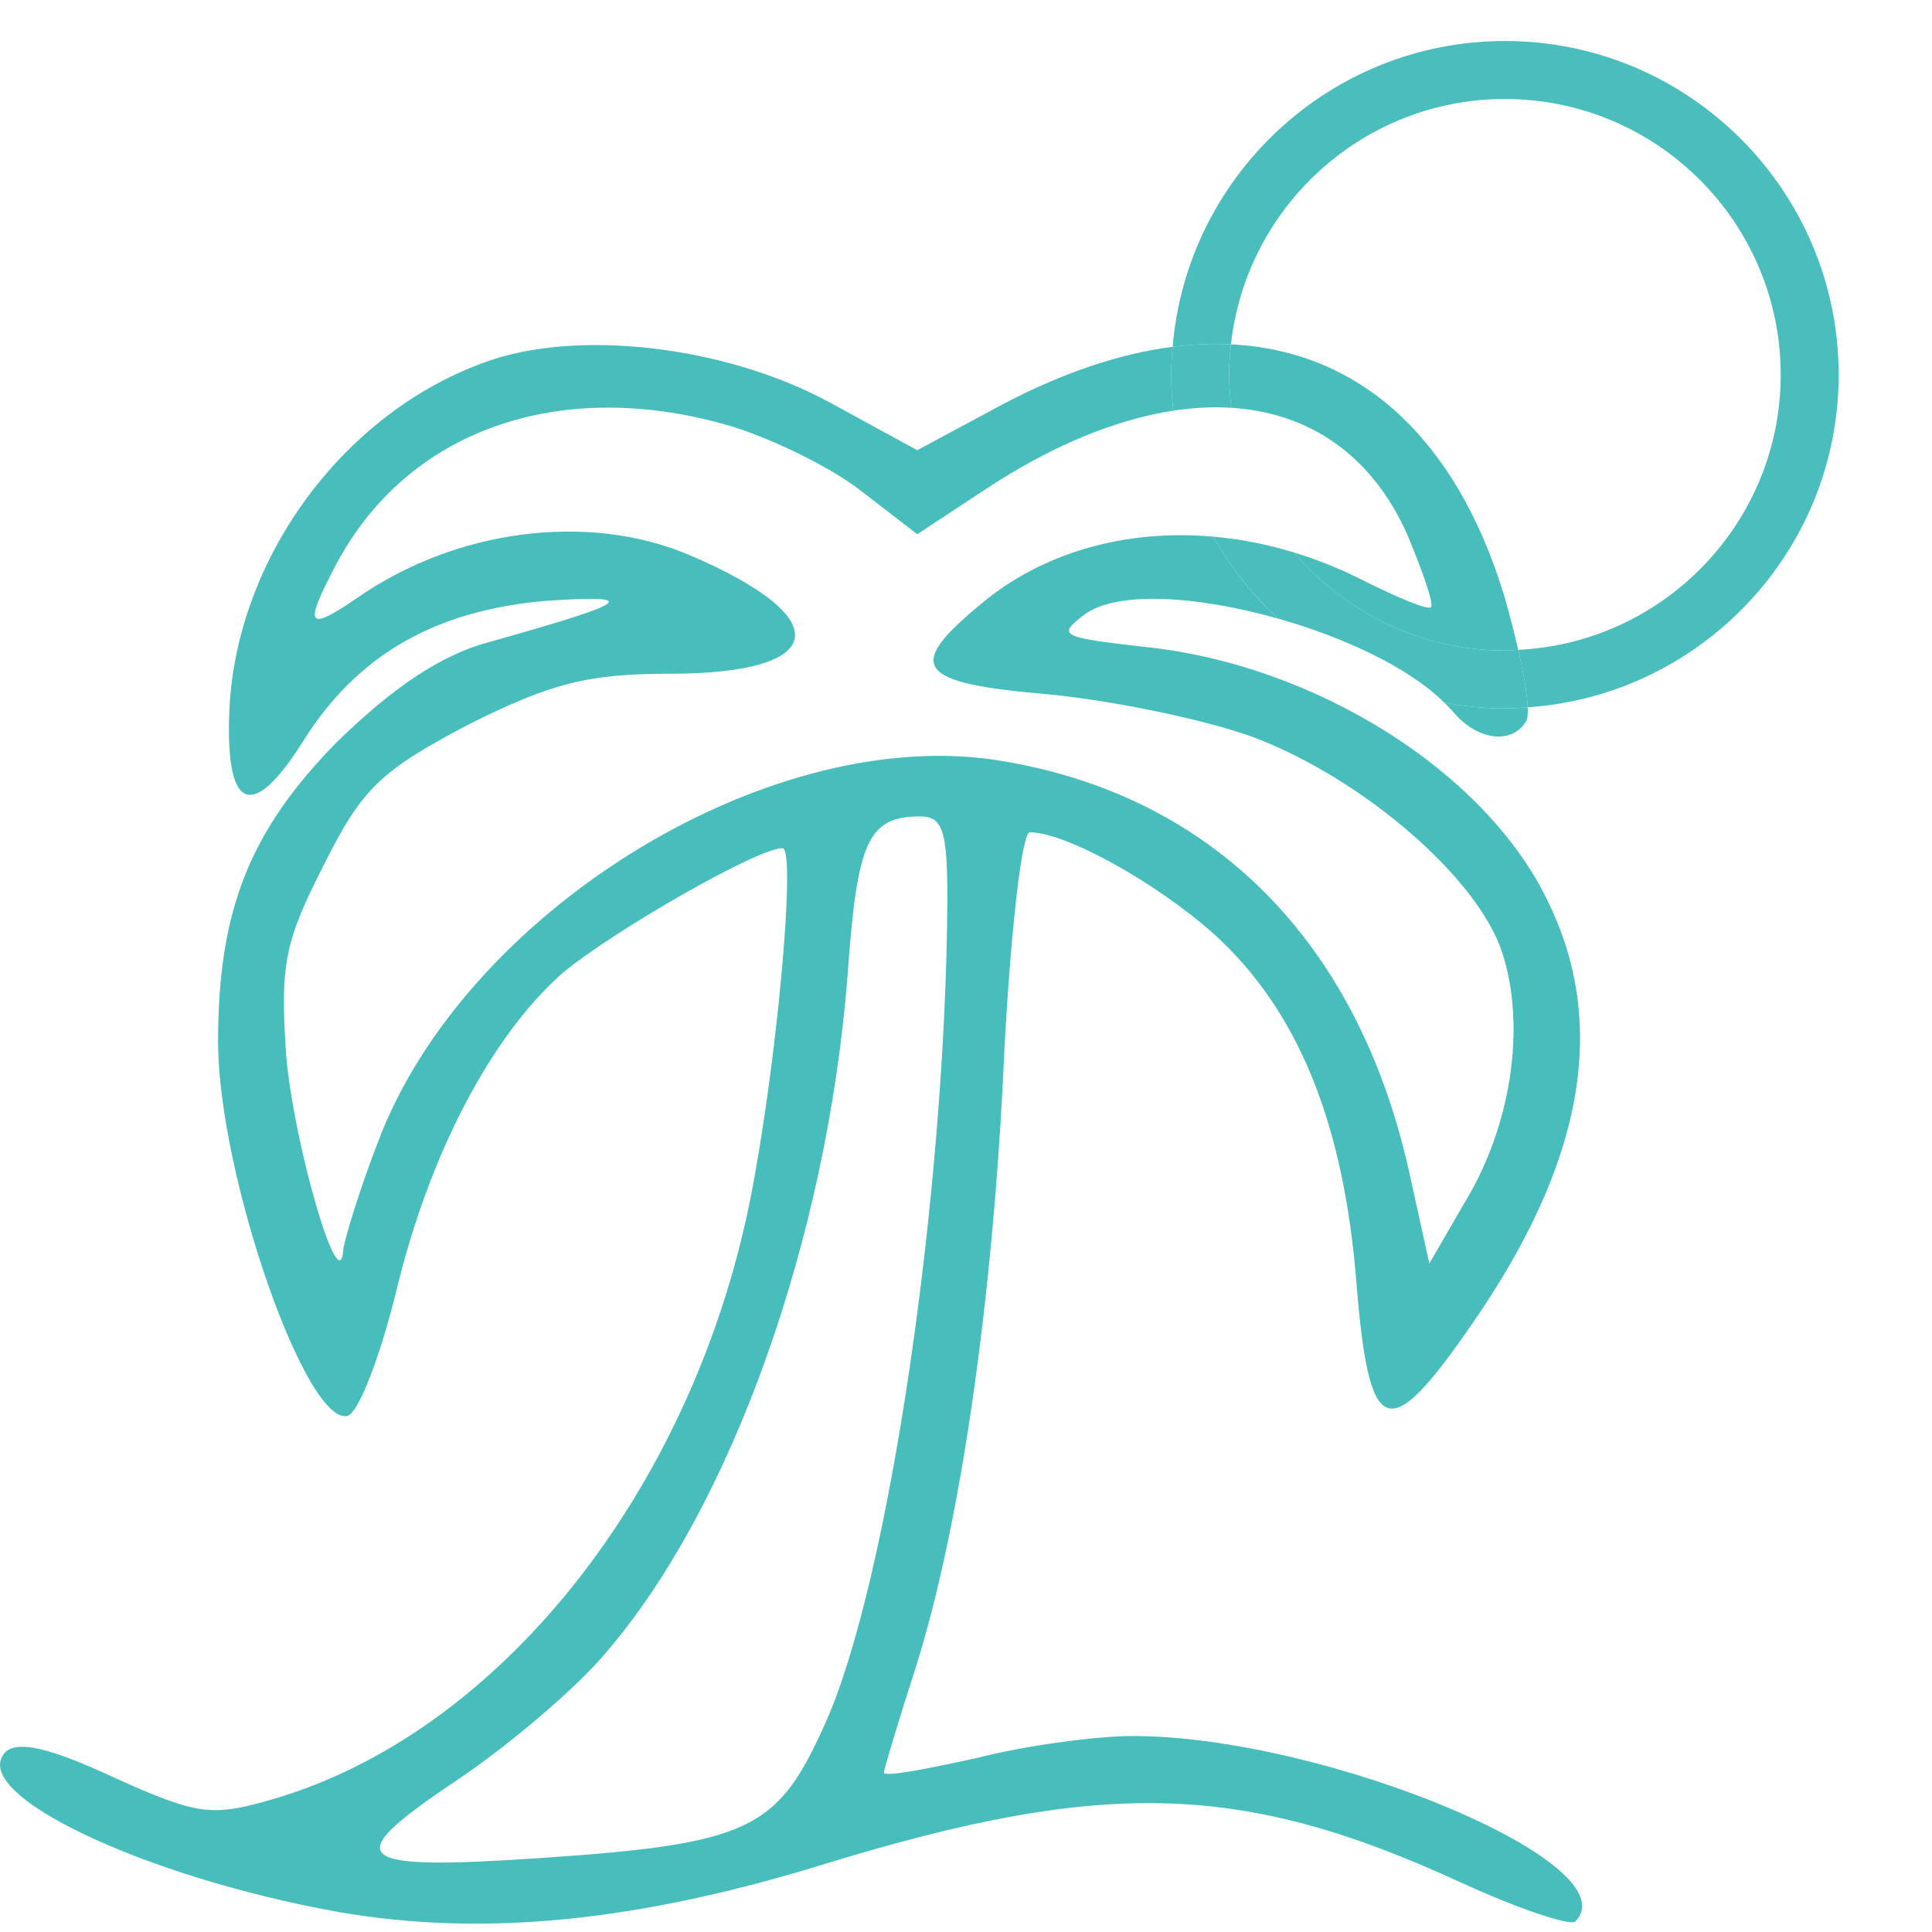<?xml version="1.0" encoding="utf-8"?>
<!-- Generator: Adobe Illustrator 17.0.0, SVG Export Plug-In . SVG Version: 6.00 Build 0)  -->
<!DOCTYPE svg PUBLIC "-//W3C//DTD SVG 1.1//EN" "http://www.w3.org/Graphics/SVG/1.1/DTD/svg11.dtd">
<svg version="1.1" id="Layer_1" xmlns="http://www.w3.org/2000/svg" xmlns:xlink="http://www.w3.org/1999/xlink" x="0px" y="0px"
	 width="100px" height="100px" viewBox="0 0 100 100" enable-background="new 0 0 100 100" xml:space="preserve">
<g>
	<path fill="none" d="M74.064,31.427c0.164-0.164-0.41-1.805-1.231-3.775c-1.835-4.097-5.054-6.289-9.098-6.544
		c0.341,2.839,1.515,5.423,3.276,7.5c1.19,0.366,2.372,0.833,3.525,1.424C72.341,30.934,73.9,31.591,74.064,31.427z"/>
	<path fill="none" d="M47.64,42.259c-2.708,0-3.283,1.231-3.775,8.288c-1.067,13.54-5.991,27.409-12.474,34.959
		c-1.559,1.887-5.17,4.924-7.878,6.729c-5.991,4.021-5.334,4.596,4.431,3.939c10.914-0.739,12.31-1.477,14.771-6.975
		c3.283-7.304,6.237-27.409,6.319-42.673C49.035,42.998,48.789,42.259,47.64,42.259z"/>
	<path fill="none" d="M77.839,30.77c0.289,0.997,0.543,1.976,0.746,2.865c7.549-0.363,13.584-6.601,13.584-14.239
		c0-7.871-6.403-14.273-14.273-14.273c-7.338,0-13.396,5.568-14.182,12.701C70.308,18.145,75.327,22.594,77.839,30.77z"/>
	<path fill="none" d="M50.84,25.436l-3.365,2.216l-2.872-2.216c-1.559-1.231-4.596-2.708-6.729-3.365
		c-8.863-2.626-16.823,0.164-20.516,7.222c-1.641,3.118-1.477,3.447,1.149,1.641c5.088-3.529,11.899-4.431,17.151-2.216
		c7.714,3.283,7.222,6.155-0.985,6.155c-4.267,0-6.155,0.492-10.422,2.626c-4.513,2.38-5.498,3.283-7.468,7.222
		c-2.052,4.021-2.298,5.17-1.969,9.93c0.41,4.678,2.79,12.802,2.954,10.012c0.082-0.574,0.821-3.036,1.805-5.58
		c4.431-11.735,19.859-21.419,31.758-19.777c11.161,1.641,18.875,9.191,21.583,21.254l1.067,4.842l1.805-3.118
		c2.462-4.021,3.201-9.191,1.97-12.966c-1.231-3.857-7.222-9.027-12.884-11.161c-2.462-0.903-7.222-1.887-10.586-2.216
		c-6.811-0.574-7.468-1.395-3.611-4.596c3.237-2.767,7.604-3.966,12.127-3.569c-1.098-1.97-1.824-4.174-2.077-6.519
		C57.702,21.721,54.352,23.095,50.84,25.436z"/>
	<path fill="#48BEBC" d="M63.735,21.108c4.044,0.255,7.263,2.447,9.098,6.544c0.821,1.97,1.395,3.611,1.231,3.775
		s-1.723-0.492-3.529-1.395c-1.153-0.59-2.334-1.058-3.525-1.424c2.62,3.091,6.525,5.062,10.885,5.062
		c0.233,0,0.459-0.024,0.689-0.035c-0.203-0.888-0.457-1.868-0.746-2.865c-2.512-8.177-7.531-12.626-14.125-12.946
		c-0.057,0.517-0.091,1.041-0.091,1.573C63.622,19.977,63.667,20.546,63.735,21.108z"/>
	<path fill="#48BEBC" d="M74.755,36.37c0.157,0.157,0.326,0.313,0.458,0.473c1.231,1.477,3.036,1.723,3.775,0.492
		c0.077-0.115,0.102-0.37,0.088-0.725c-0.392,0.027-0.782,0.06-1.18,0.06C76.822,36.67,75.775,36.558,74.755,36.37z"/>
	<path fill="#48BEBC" d="M62.803,27.776c-4.523-0.397-8.89,0.802-12.127,3.569c-3.857,3.2-3.2,4.021,3.611,4.596
		c3.365,0.328,8.124,1.313,10.586,2.216c5.662,2.134,11.653,7.304,12.884,11.161c1.231,3.775,0.492,8.945-1.97,12.966l-1.805,3.118
		l-1.067-4.842c-2.708-12.063-10.422-19.613-21.583-21.254c-11.899-1.641-27.327,8.042-31.758,19.777
		c-0.985,2.544-1.723,5.006-1.805,5.58c-0.164,2.79-2.544-5.334-2.954-10.012c-0.328-4.76-0.082-5.909,1.969-9.93
		c1.97-3.939,2.954-4.842,7.468-7.222c4.267-2.134,6.155-2.626,10.422-2.626c8.206,0,8.699-2.872,0.985-6.155
		c-5.252-2.216-12.063-1.313-17.151,2.216c-2.626,1.805-2.79,1.477-1.149-1.641c3.693-7.057,11.653-9.848,20.516-7.222
		c2.134,0.656,5.17,2.134,6.729,3.365l2.872,2.216l3.365-2.216c3.512-2.342,6.862-3.715,9.886-4.179
		c-0.066-0.612-0.104-1.231-0.104-1.86c0-0.488,0.033-0.967,0.073-1.445c-2.731,0.352-5.678,1.333-8.788,2.971l-4.431,2.38
		l-4.513-2.462c-5.416-2.954-13.212-3.857-17.972-2.052c-7.386,2.708-12.884,10.34-13.13,18.218
		c-0.164,5.006,1.231,5.498,3.857,1.313c2.79-4.431,6.811-6.729,12.556-7.222c5.006-0.328,4.349,0.082-2.954,2.134
		c-2.462,0.656-4.924,2.298-7.878,5.17c-4.513,4.596-6.155,8.699-6.155,15.51c0,6.893,4.596,20.023,6.729,19.367
		c0.574-0.246,1.641-3.036,2.462-6.319c1.723-7.222,4.924-13.294,8.617-16.577C31.637,48.25,39.187,43.9,40.5,43.9
		c0.739,0-0.328,11.571-1.723,18.464c-3.118,15.018-13.048,27.409-24.701,30.774c-3.118,0.903-3.857,0.821-8.206-1.149
		c-3.365-1.559-4.924-1.887-5.58-1.313c-2.052,2.134,7.139,6.483,17.233,8.288c7.55,1.313,15.592,0.492,25.357-2.544
		c14.279-4.349,21.419-4.185,32.661,0.985c3.036,1.395,5.744,2.298,5.991,2.052c2.954-2.954-12.966-9.601-22.896-9.601
		c-1.887,0-5.58,0.492-8.124,1.149c-2.626,0.574-4.76,0.985-4.76,0.739c0-0.164,0.739-2.626,1.641-5.416
		c2.298-7.304,4.021-18.957,4.596-32.005c0.328-6.155,0.903-11.243,1.313-11.243c1.887,0,6.565,2.626,9.519,5.252
		c4.349,3.939,6.729,9.766,7.386,18.054c0.656,8.124,1.641,8.453,5.991,2.134c5.744-8.288,7.057-15.428,3.939-21.829
		c-3.2-6.729-12.063-12.31-20.926-13.212c-4.267-0.492-4.513-0.574-3.118-1.641c1.678-1.291,5.905-0.994,10.045,0.177
		C64.819,30.784,63.687,29.361,62.803,27.776z M42.716,89.199c-2.462,5.498-3.857,6.237-14.771,6.975
		c-9.766,0.657-10.422,0.082-4.431-3.939c2.708-1.805,6.319-4.842,7.878-6.729c6.483-7.55,11.407-21.418,12.474-34.959
		c0.492-7.057,1.067-8.288,3.775-8.288c1.149,0,1.395,0.739,1.395,4.267C48.953,61.79,45.998,81.896,42.716,89.199z"/>
	<path fill="#4ABEBC" d="M95.169,19.396c0-9.524-7.749-17.273-17.273-17.273c-9.037,0-16.462,6.979-17.2,15.829
		c1.039-0.134,2.045-0.175,3.018-0.128C64.5,10.691,70.557,5.123,77.896,5.123c7.87,0,14.273,6.403,14.273,14.273
		c0,7.638-6.035,13.875-13.584,14.239c0.283,1.24,0.463,2.297,0.491,2.975C88.049,35.999,95.169,28.523,95.169,19.396z"/>
	<path fill="#4ABEBC" d="M60.726,21.257c1.045-0.16,2.05-0.209,3.009-0.149c-0.068-0.562-0.113-1.131-0.113-1.712
		c0-0.532,0.034-1.056,0.091-1.573c-0.973-0.047-1.98-0.006-3.018,0.128c-0.04,0.478-0.073,0.957-0.073,1.445
		C60.622,20.025,60.66,20.645,60.726,21.257z"/>
	<path fill="#4ABEBC" d="M77.896,33.67c-4.36,0-8.265-1.97-10.885-5.062c-1.399-0.43-2.81-0.709-4.208-0.832
		c0.884,1.585,2.016,3.009,3.334,4.238c3.452,0.976,6.821,2.559,8.619,4.356c1.02,0.188,2.067,0.3,3.14,0.3
		c0.398,0,0.788-0.033,1.18-0.06c-0.028-0.678-0.208-1.735-0.491-2.975C78.355,33.646,78.128,33.67,77.896,33.67z"/>
</g>
</svg>

